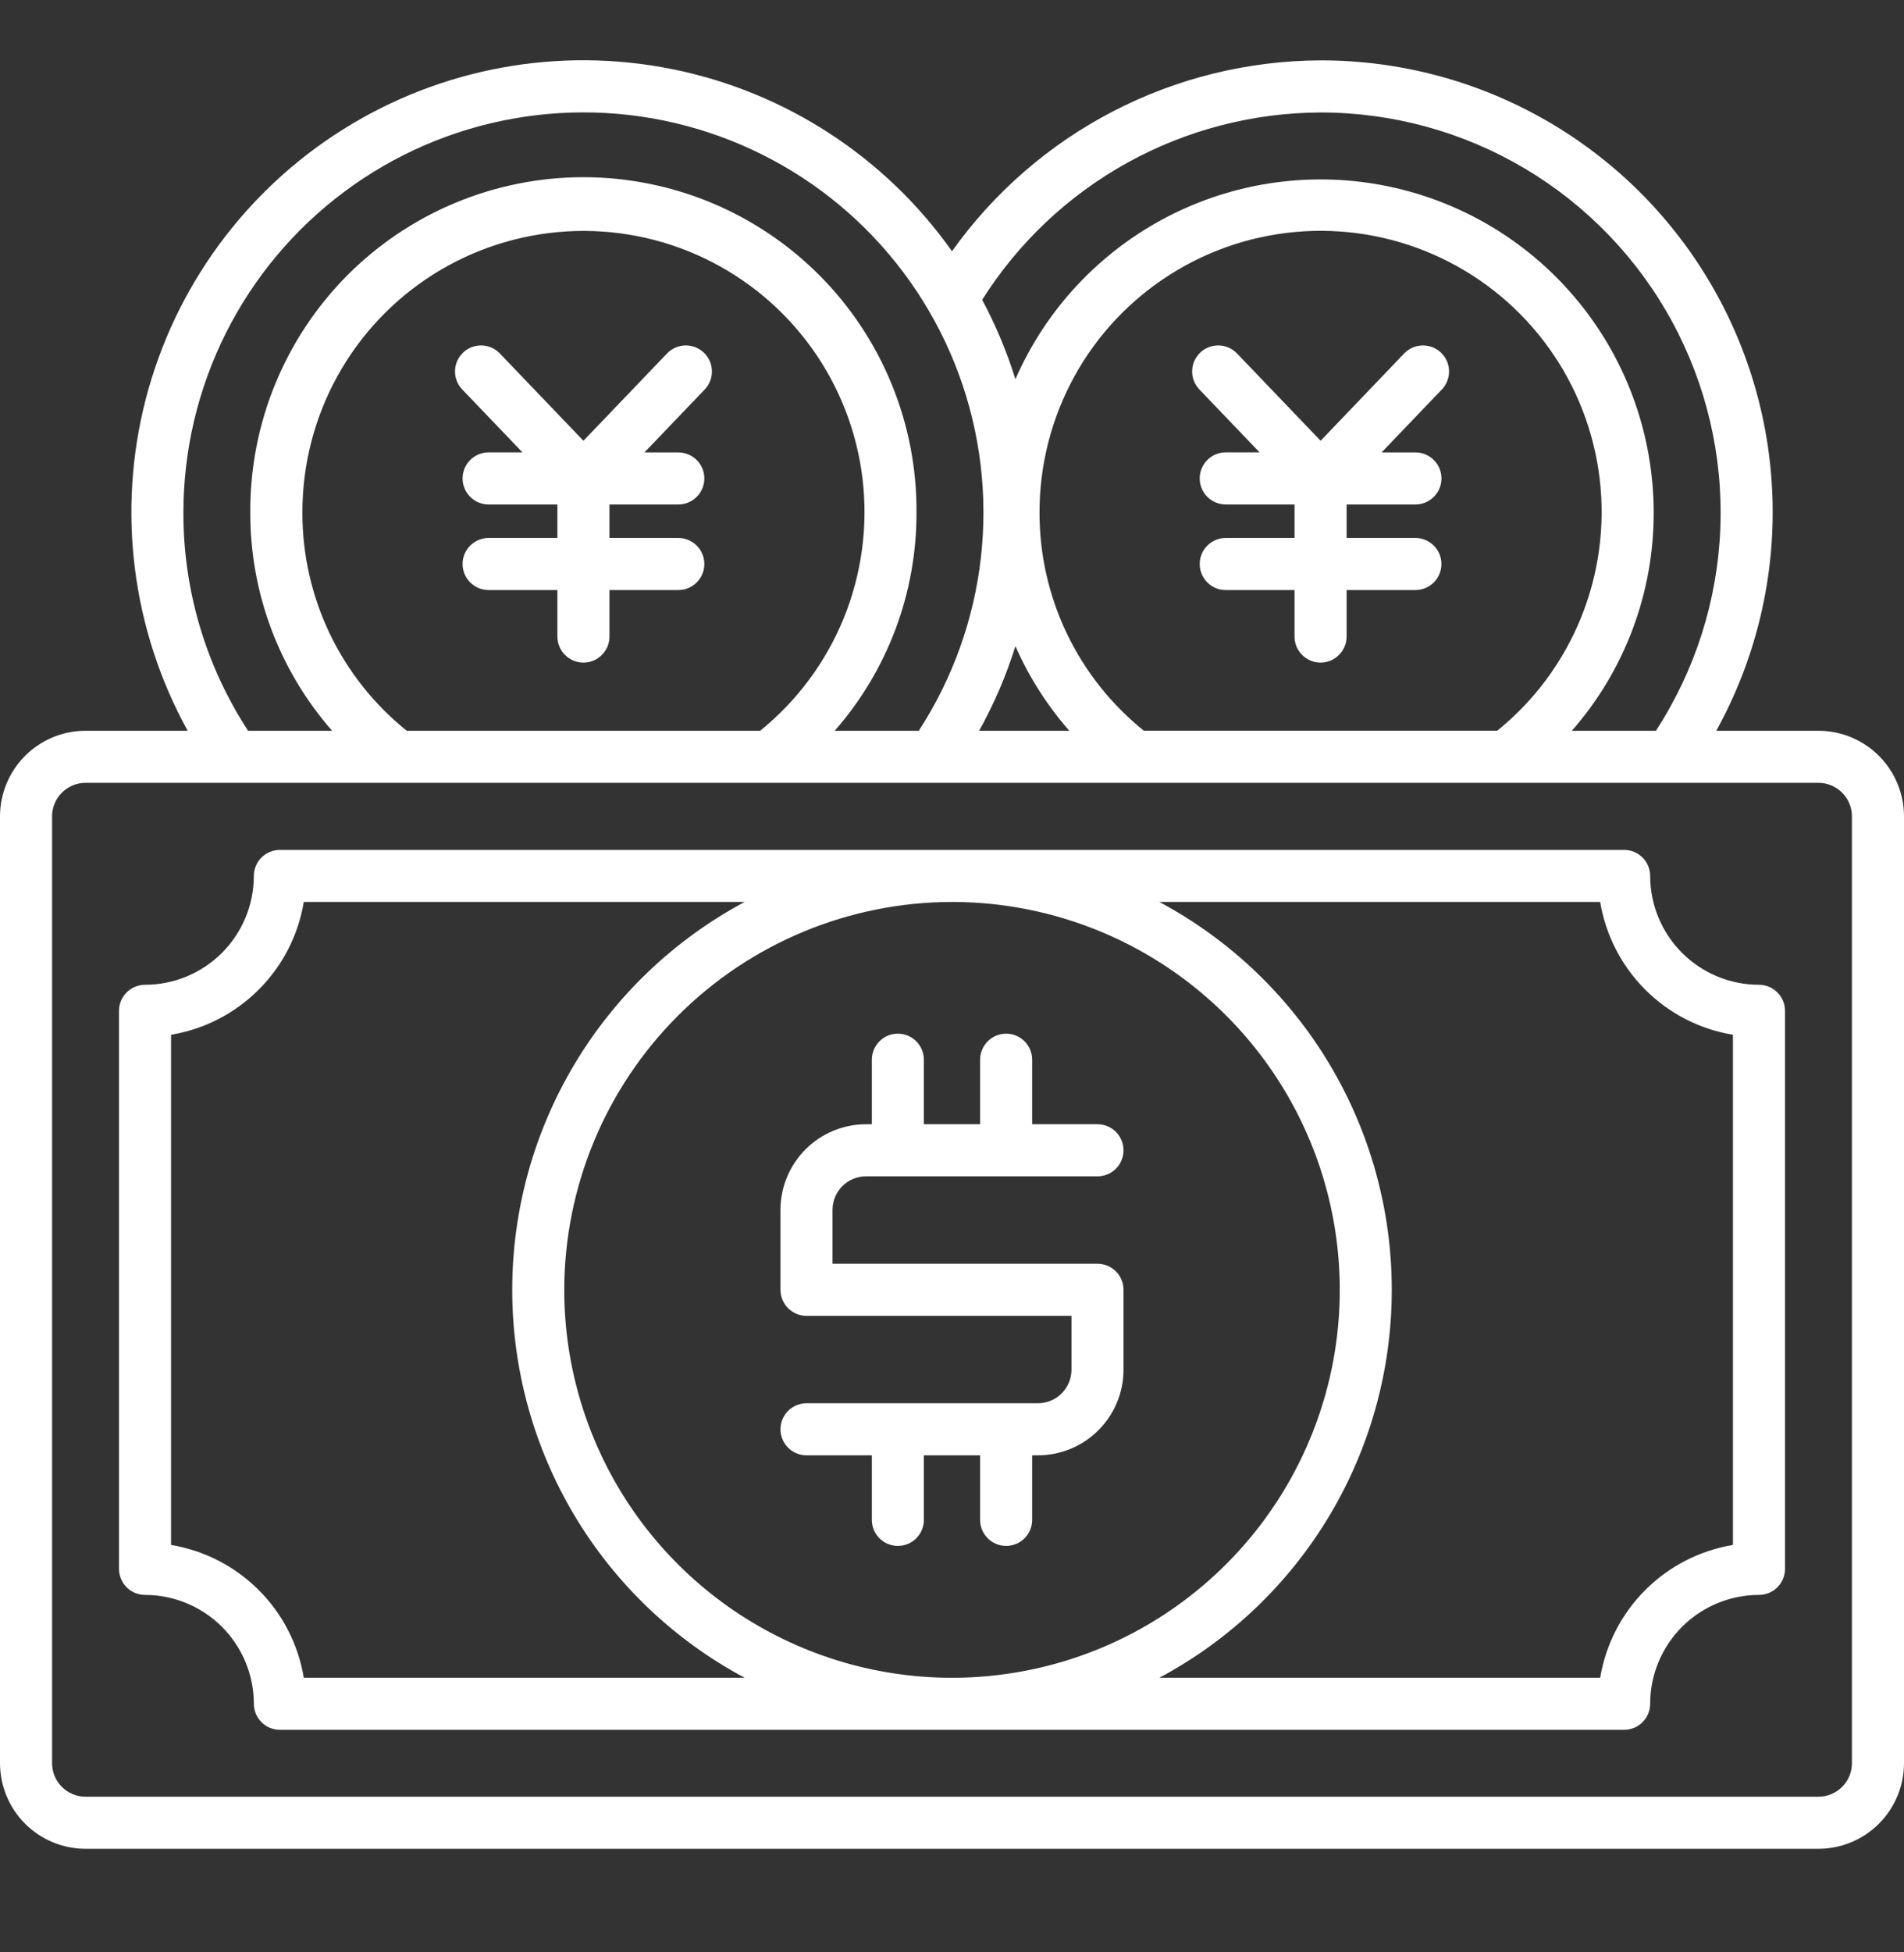 <svg width="40" height="41" viewBox="0 0 40 41" fill="none" xmlns="http://www.w3.org/2000/svg">
<rect x="0" y="0" width="40" height="41" fill="#333333" stroke="none"/>
<path d="M38.203 15.346H36.056C36.855 13.901 37.264 12.272 37.24 10.621C37.217 8.97 36.763 7.353 35.923 5.931C35.084 4.509 33.888 3.331 32.453 2.513C31.018 1.695 29.395 1.266 27.744 1.268C26.227 1.273 24.734 1.639 23.387 2.336C22.041 3.033 20.879 4.041 20 5.276C18.599 3.296 16.493 1.926 14.114 1.45C11.735 0.974 9.264 1.427 7.209 2.716C5.153 4.005 3.67 6.032 3.062 8.381C2.455 10.73 2.77 13.222 3.943 15.346H1.797C1.32 15.346 0.864 15.536 0.527 15.873C0.19 16.21 0.001 16.666 0 17.143L0 37.028C0.001 37.504 0.19 37.961 0.527 38.298C0.864 38.635 1.32 38.824 1.797 38.825H38.203C38.679 38.824 39.136 38.635 39.473 38.298C39.81 37.961 39.999 37.504 40 37.028V17.143C39.999 16.666 39.81 16.209 39.473 15.873C39.136 15.536 38.679 15.346 38.203 15.346ZM27.743 2.362C29.256 2.361 30.741 2.77 32.041 3.543C33.341 4.317 34.409 5.427 35.13 6.757C35.852 8.087 36.201 9.587 36.141 11.098C36.081 12.61 35.613 14.078 34.788 15.346H33.022C34.133 14.079 34.744 12.451 34.741 10.766C34.741 9.159 34.188 7.6 33.174 6.353C32.16 5.105 30.748 4.245 29.175 3.916C27.602 3.587 25.963 3.81 24.535 4.547C23.106 5.285 21.975 6.491 21.332 7.964C21.153 7.387 20.919 6.829 20.634 6.296C21.392 5.095 22.441 4.105 23.684 3.417C24.927 2.73 26.323 2.367 27.743 2.362ZM21.332 13.569C21.617 14.216 21.999 14.815 22.464 15.346H20.57C20.884 14.781 21.14 14.186 21.332 13.569ZM21.839 10.765C21.837 9.767 22.088 8.785 22.568 7.91C23.048 7.035 23.742 6.297 24.586 5.763C25.429 5.229 26.394 4.918 27.39 4.858C28.386 4.798 29.381 4.992 30.282 5.421C31.183 5.851 31.961 6.501 32.542 7.312C33.124 8.123 33.49 9.069 33.607 10.06C33.724 11.051 33.588 12.056 33.211 12.98C32.835 13.904 32.23 14.718 31.454 15.345H24.031C23.346 14.795 22.793 14.098 22.413 13.305C22.034 12.512 21.837 11.644 21.839 10.765ZM3.853 10.765C3.853 9.457 4.158 8.167 4.744 6.998C5.33 5.829 6.181 4.812 7.229 4.03C8.277 3.247 9.493 2.72 10.781 2.491C12.068 2.261 13.392 2.335 14.646 2.707C15.9 3.079 17.05 3.738 18.004 4.632C18.958 5.527 19.691 6.632 20.143 7.859C20.595 9.086 20.754 10.402 20.608 11.702C20.462 13.002 20.015 14.249 19.302 15.346H17.536C18.647 14.079 19.258 12.451 19.254 10.766C19.261 9.843 19.084 8.928 18.735 8.074C18.386 7.219 17.872 6.442 17.221 5.787C16.571 5.133 15.797 4.613 14.945 4.258C14.093 3.904 13.179 3.721 12.256 3.721C11.334 3.721 10.42 3.904 9.568 4.258C8.715 4.613 7.942 5.133 7.291 5.787C6.641 6.442 6.127 7.219 5.778 8.074C5.429 8.928 5.252 9.843 5.258 10.766C5.255 12.451 5.866 14.079 6.977 15.346H5.212C4.322 13.984 3.85 12.392 3.853 10.765ZM6.353 10.765C6.351 9.767 6.602 8.785 7.082 7.911C7.563 7.036 8.257 6.298 9.1 5.764C9.944 5.231 10.909 4.92 11.905 4.86C12.901 4.8 13.896 4.994 14.796 5.423C15.697 5.853 16.475 6.503 17.056 7.314C17.637 8.125 18.004 9.07 18.121 10.061C18.238 11.052 18.102 12.056 17.726 12.981C17.349 13.905 16.745 14.719 15.969 15.346H8.546C7.86 14.796 7.307 14.098 6.927 13.306C6.548 12.513 6.351 11.644 6.353 10.765ZM38.906 37.028C38.906 37.214 38.832 37.393 38.7 37.525C38.568 37.657 38.389 37.731 38.203 37.731H1.797C1.61 37.731 1.432 37.657 1.3 37.525C1.168 37.393 1.094 37.214 1.094 37.028V17.143C1.094 16.956 1.168 16.778 1.3 16.646C1.432 16.514 1.61 16.44 1.797 16.439H38.203C38.389 16.44 38.568 16.514 38.7 16.646C38.832 16.778 38.906 16.956 38.906 17.143V37.028Z" fill="white"/>
<path d="M36.953 20.68C36.347 20.68 35.766 20.439 35.337 20.01C34.909 19.582 34.668 19.001 34.667 18.395C34.667 18.25 34.61 18.11 34.507 18.008C34.404 17.905 34.265 17.848 34.12 17.848H5.88C5.735 17.848 5.596 17.905 5.493 18.008C5.39 18.11 5.333 18.25 5.333 18.395C5.332 19.001 5.091 19.582 4.663 20.01C4.234 20.439 3.653 20.68 3.047 20.68C2.902 20.681 2.763 20.738 2.66 20.841C2.558 20.943 2.5 21.082 2.5 21.227V32.946C2.5 33.091 2.558 33.23 2.66 33.333C2.763 33.435 2.902 33.493 3.047 33.493C3.653 33.494 4.234 33.735 4.663 34.163C5.091 34.592 5.332 35.173 5.333 35.779C5.333 35.924 5.39 36.063 5.493 36.166C5.596 36.269 5.735 36.326 5.88 36.326H34.12C34.265 36.326 34.404 36.269 34.507 36.166C34.61 36.063 34.667 35.924 34.667 35.779C34.668 35.173 34.909 34.592 35.337 34.163C35.766 33.735 36.347 33.494 36.953 33.493C37.025 33.493 37.096 33.479 37.163 33.451C37.229 33.424 37.289 33.384 37.34 33.333C37.391 33.282 37.431 33.222 37.459 33.155C37.486 33.089 37.5 33.018 37.5 32.946V21.227C37.5 21.082 37.442 20.943 37.34 20.841C37.237 20.738 37.098 20.68 36.953 20.68ZM6.382 35.233C6.267 34.535 5.936 33.891 5.436 33.391C4.935 32.891 4.291 32.56 3.594 32.444V21.73C4.291 21.614 4.935 21.283 5.435 20.783C5.936 20.283 6.267 19.639 6.382 18.941H15.644C14.169 19.73 12.935 20.904 12.075 22.338C11.215 23.773 10.761 25.414 10.761 27.087C10.761 28.76 11.215 30.401 12.075 31.836C12.935 33.271 14.169 34.445 15.644 35.233H6.382ZM20 18.941C21.611 18.941 23.186 19.419 24.526 20.314C25.865 21.209 26.91 22.481 27.526 23.97C28.143 25.458 28.304 27.096 27.99 28.677C27.675 30.257 26.9 31.708 25.76 32.847C24.621 33.987 23.17 34.763 21.589 35.077C20.009 35.391 18.371 35.23 16.883 34.613C15.394 33.997 14.122 32.952 13.227 31.613C12.332 30.273 11.854 28.698 11.854 27.087C11.857 24.927 12.716 22.857 14.243 21.33C15.77 19.803 17.84 18.944 20 18.941ZM36.406 32.444C35.708 32.56 35.064 32.891 34.564 33.391C34.064 33.891 33.733 34.535 33.617 35.233H24.356C25.831 34.445 27.065 33.271 27.925 31.836C28.785 30.401 29.239 28.76 29.239 27.087C29.239 25.414 28.785 23.773 27.925 22.338C27.065 20.904 25.831 19.73 24.356 18.941H33.617C33.733 19.639 34.064 20.283 34.564 20.783C35.064 21.284 35.709 21.615 36.406 21.73V32.444Z" fill="white"/>
<path d="M21.806 29.468H16.943C16.798 29.468 16.659 29.526 16.557 29.628C16.454 29.731 16.396 29.87 16.396 30.015C16.396 30.16 16.454 30.299 16.557 30.402C16.659 30.504 16.798 30.562 16.943 30.562H18.316V31.917C18.316 32.062 18.373 32.202 18.476 32.304C18.578 32.407 18.717 32.464 18.862 32.464C19.008 32.464 19.147 32.407 19.249 32.304C19.352 32.202 19.409 32.062 19.409 31.917V30.562H20.59V31.917C20.59 32.062 20.648 32.202 20.751 32.304C20.853 32.407 20.992 32.464 21.137 32.464C21.282 32.464 21.422 32.407 21.524 32.304C21.627 32.202 21.684 32.062 21.684 31.917V30.562H21.806C22.283 30.561 22.74 30.372 23.076 30.035C23.413 29.698 23.603 29.242 23.603 28.765V27.085C23.603 26.94 23.546 26.801 23.443 26.699C23.341 26.596 23.201 26.539 23.056 26.539H17.49V25.406C17.491 25.219 17.565 25.041 17.696 24.909C17.828 24.777 18.007 24.703 18.193 24.703H23.056C23.201 24.703 23.341 24.645 23.443 24.543C23.546 24.44 23.603 24.301 23.603 24.156C23.603 24.011 23.546 23.872 23.443 23.769C23.341 23.666 23.201 23.609 23.056 23.609H21.684V22.254C21.684 22.109 21.627 21.97 21.524 21.867C21.422 21.765 21.282 21.707 21.137 21.707C20.992 21.707 20.853 21.765 20.751 21.867C20.648 21.97 20.59 22.109 20.59 22.254V23.609H19.409V22.254C19.409 22.109 19.352 21.97 19.249 21.867C19.147 21.765 19.008 21.707 18.862 21.707C18.717 21.707 18.578 21.765 18.476 21.867C18.373 21.97 18.316 22.109 18.316 22.254V23.609H18.193C17.717 23.61 17.26 23.799 16.923 24.136C16.587 24.473 16.397 24.93 16.396 25.406V27.086C16.396 27.158 16.411 27.229 16.438 27.295C16.465 27.361 16.506 27.422 16.557 27.473C16.607 27.523 16.668 27.564 16.734 27.591C16.8 27.619 16.872 27.633 16.943 27.633H22.51V28.765C22.509 28.952 22.435 29.13 22.303 29.262C22.172 29.394 21.993 29.468 21.806 29.468Z" fill="white"/>
<path d="M14.014 7.422L12.257 9.256L10.5 7.422C10.451 7.371 10.391 7.329 10.325 7.3C10.26 7.271 10.189 7.256 10.117 7.254C10.045 7.253 9.974 7.265 9.907 7.291C9.84 7.317 9.779 7.356 9.727 7.406C9.675 7.456 9.634 7.515 9.605 7.581C9.576 7.647 9.56 7.717 9.559 7.789C9.557 7.861 9.57 7.932 9.596 7.999C9.622 8.066 9.661 8.127 9.711 8.179L10.976 9.5H10.265C10.12 9.5 9.981 9.558 9.878 9.66C9.776 9.763 9.718 9.902 9.718 10.047C9.718 10.192 9.776 10.331 9.878 10.434C9.981 10.536 10.12 10.594 10.265 10.594H11.71V11.297H10.265C10.12 11.297 9.981 11.355 9.878 11.458C9.776 11.56 9.718 11.699 9.718 11.844C9.718 11.989 9.776 12.128 9.878 12.231C9.981 12.334 10.12 12.391 10.265 12.391H11.71V13.368C11.71 13.513 11.768 13.652 11.87 13.754C11.973 13.857 12.112 13.915 12.257 13.915C12.402 13.915 12.541 13.857 12.644 13.754C12.746 13.652 12.804 13.513 12.804 13.368V12.391H14.25C14.395 12.391 14.534 12.334 14.637 12.231C14.74 12.128 14.797 11.989 14.797 11.844C14.797 11.699 14.74 11.56 14.637 11.458C14.534 11.355 14.395 11.297 14.25 11.297H12.804V10.594H14.25C14.395 10.594 14.534 10.537 14.637 10.434C14.74 10.332 14.797 10.192 14.797 10.047C14.797 9.902 14.74 9.763 14.637 9.661C14.534 9.558 14.395 9.501 14.25 9.501H13.539L14.804 8.18C14.905 8.075 14.959 7.935 14.956 7.79C14.953 7.645 14.893 7.507 14.788 7.406C14.683 7.306 14.543 7.251 14.398 7.254C14.252 7.257 14.115 7.318 14.014 7.422Z" fill="white"/>
<path d="M29.5 7.422L27.744 9.256L25.987 7.422C25.937 7.371 25.878 7.329 25.812 7.3C25.746 7.271 25.675 7.256 25.603 7.254C25.532 7.253 25.46 7.265 25.393 7.291C25.326 7.317 25.265 7.356 25.213 7.406C25.162 7.456 25.12 7.515 25.091 7.581C25.062 7.647 25.047 7.717 25.045 7.789C25.044 7.861 25.056 7.932 25.082 7.999C25.108 8.066 25.147 8.127 25.197 8.179L26.462 9.5H25.75C25.605 9.5 25.466 9.557 25.364 9.66C25.261 9.763 25.204 9.902 25.204 10.047C25.204 10.192 25.261 10.331 25.364 10.434C25.466 10.536 25.605 10.594 25.75 10.594H27.196V11.297H25.75C25.605 11.297 25.466 11.355 25.364 11.458C25.261 11.56 25.204 11.699 25.204 11.844C25.204 11.989 25.261 12.128 25.364 12.231C25.466 12.334 25.605 12.391 25.75 12.391H27.196V13.368C27.196 13.513 27.253 13.652 27.356 13.754C27.459 13.857 27.598 13.915 27.743 13.915C27.888 13.915 28.027 13.857 28.129 13.754C28.232 13.652 28.29 13.513 28.29 13.368V12.391H29.735C29.88 12.391 30.019 12.334 30.122 12.231C30.224 12.128 30.282 11.989 30.282 11.844C30.282 11.699 30.224 11.56 30.122 11.458C30.019 11.355 29.88 11.297 29.735 11.297H28.29V10.594H29.736C29.881 10.594 30.02 10.537 30.122 10.434C30.225 10.332 30.283 10.192 30.283 10.047C30.283 9.902 30.225 9.763 30.122 9.661C30.02 9.558 29.881 9.501 29.736 9.501H29.025L30.29 8.18C30.34 8.128 30.379 8.067 30.405 8C30.431 7.933 30.444 7.862 30.442 7.79C30.441 7.718 30.425 7.647 30.396 7.581C30.367 7.515 30.326 7.456 30.274 7.406C30.222 7.357 30.161 7.318 30.094 7.291C30.027 7.265 29.956 7.253 29.884 7.254C29.812 7.256 29.741 7.271 29.675 7.3C29.61 7.329 29.55 7.371 29.5 7.422Z" fill="white"/>
</svg>
